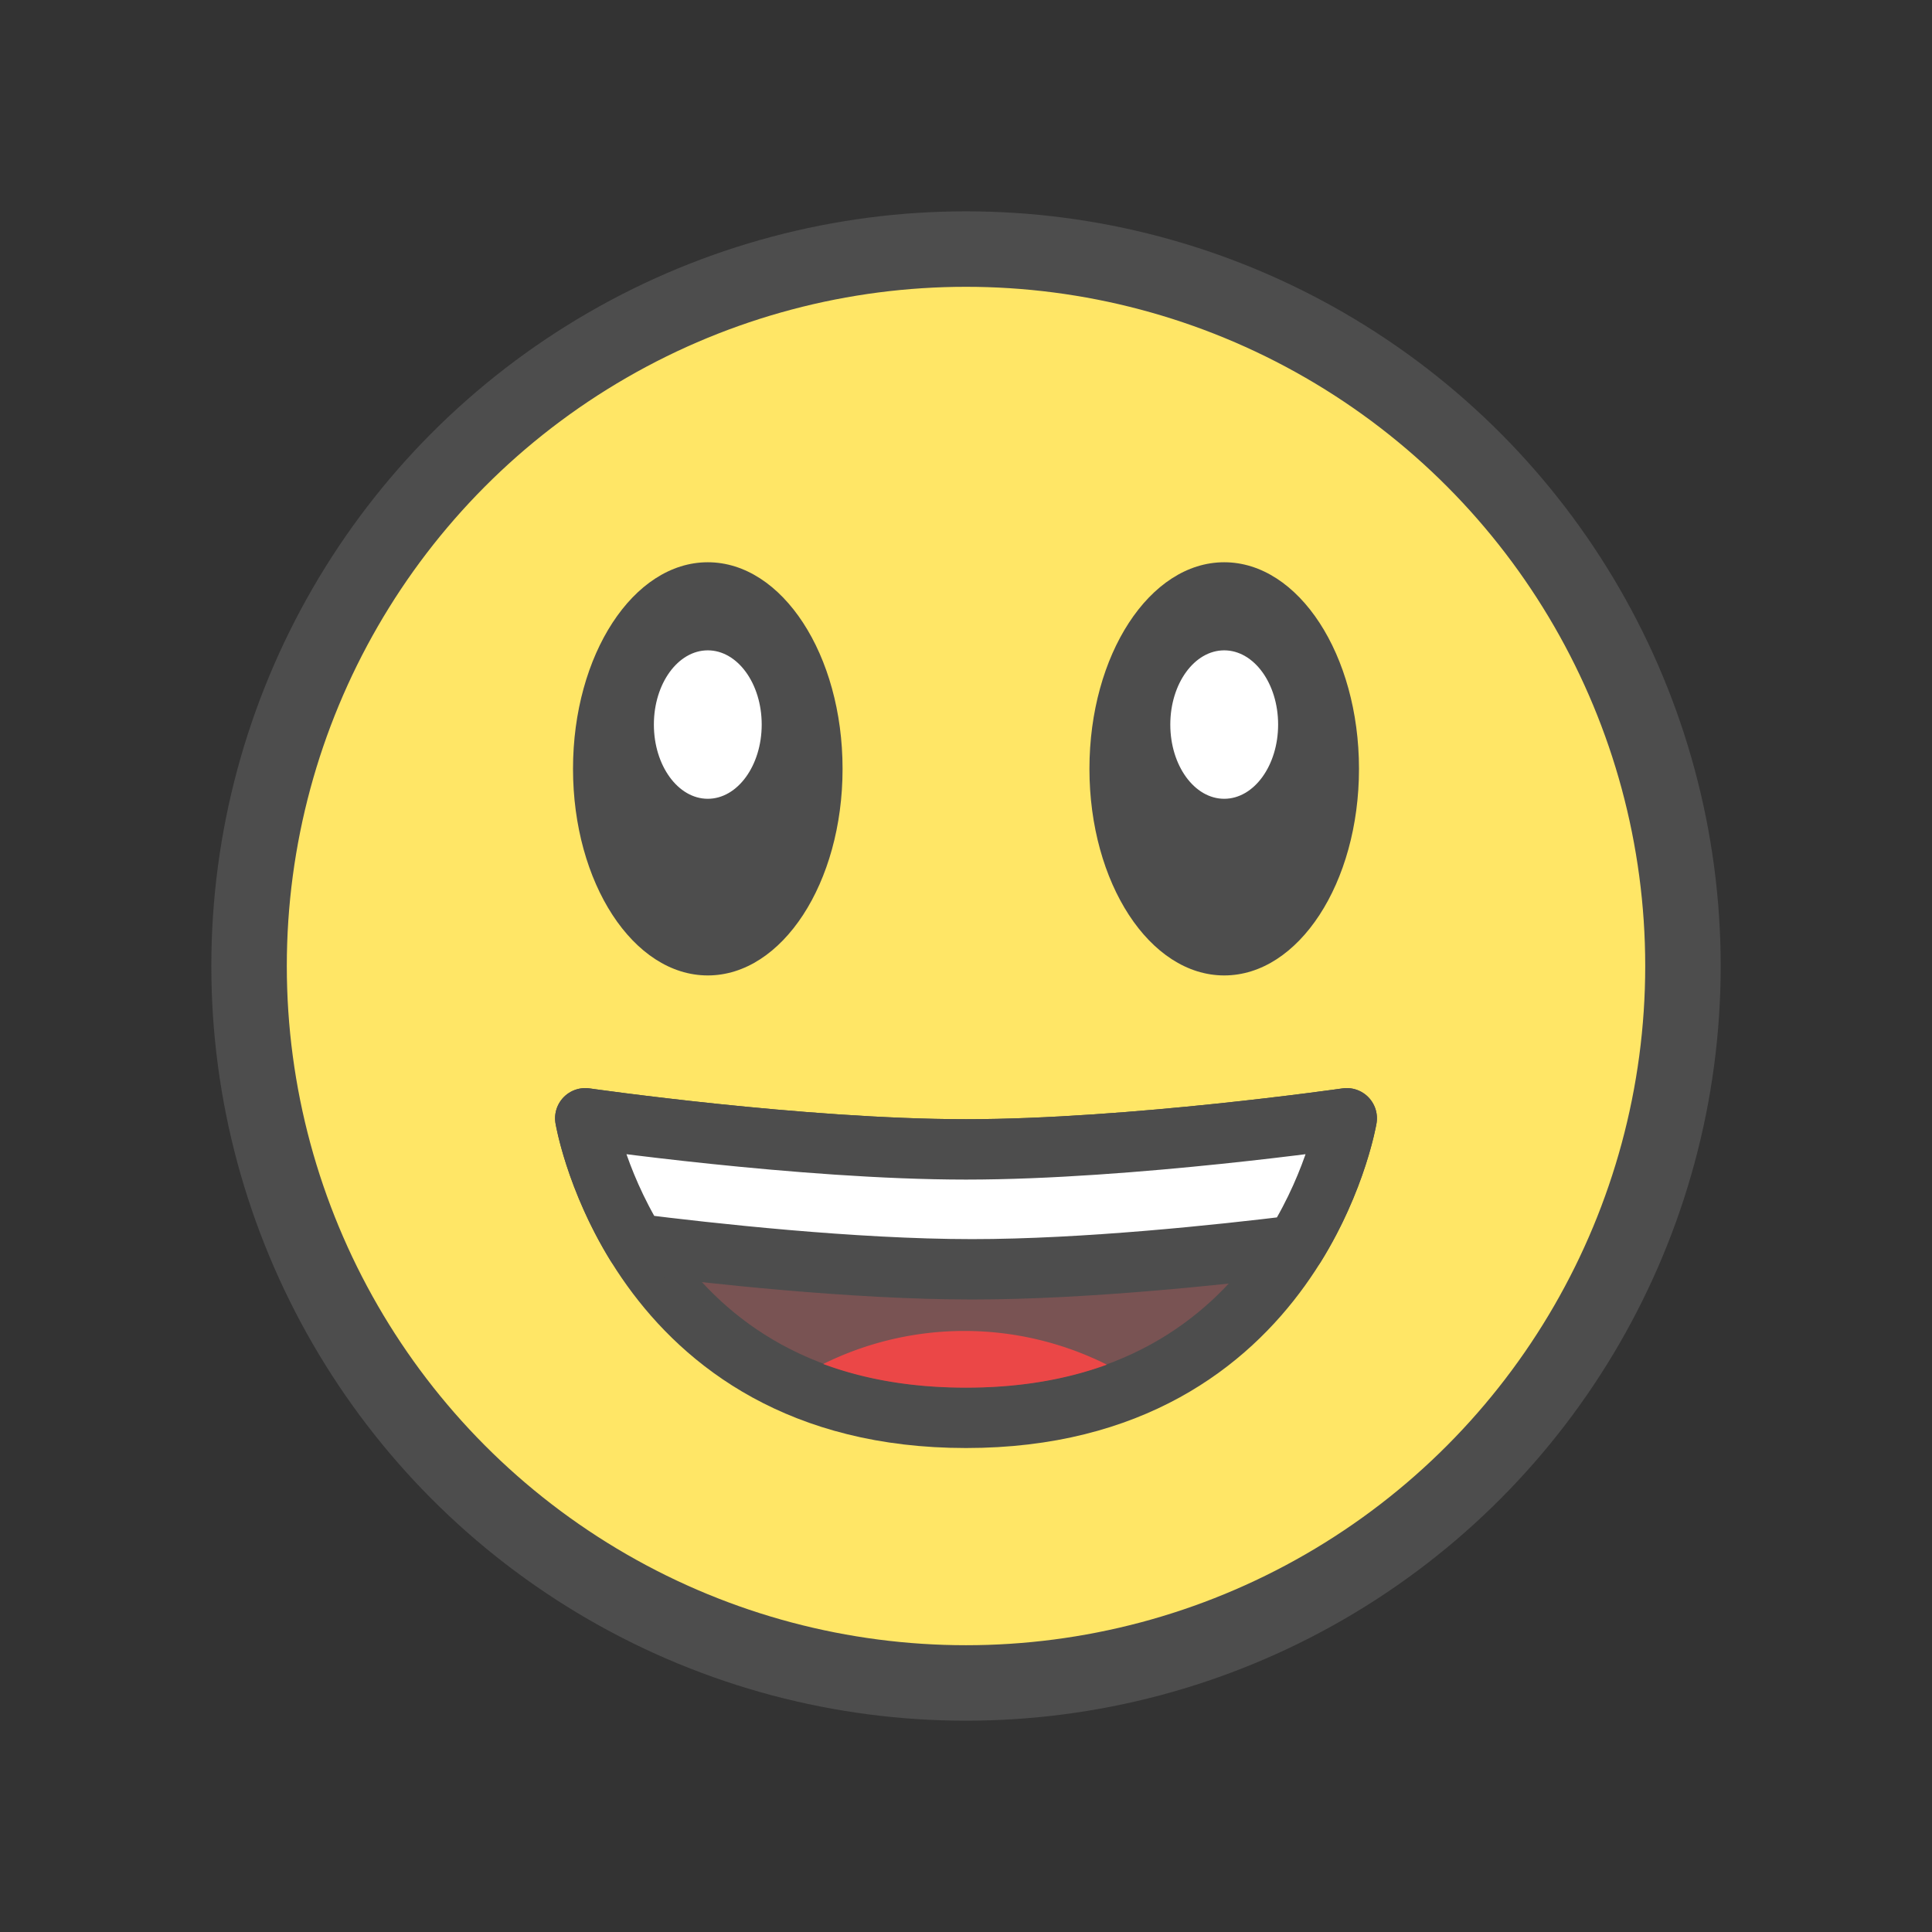 <?xml version="1.0" encoding="UTF-8" standalone="no"?>
<svg
   xmlns:dc="http://purl.org/dc/elements/1.1/"
   xmlns:cc="http://creativecommons.org/ns#"
   xmlns:rdf="http://www.w3.org/1999/02/22-rdf-syntax-ns#"
   xmlns:svg="http://www.w3.org/2000/svg"
   xmlns="http://www.w3.org/2000/svg"
   xmlns:sodipodi="http://sodipodi.sourceforge.net/DTD/sodipodi-0.dtd"
   xmlns:inkscape="http://www.inkscape.org/namespaces/inkscape"
   sodipodi:docname="1F603.svg"
   inkscape:version="1.0 (4035a4fb49, 2020-05-01)"
   id="svg8"
   version="1.1"
   viewBox="0 0 67.733 67.733"
   height="256"
   width="256">
  <rect x="0" y="0" width="67.733" height="67.733" fill="#333333" stroke="none"/>
  <defs
     id="defs2" />
  <sodipodi:namedview
     inkscape:snap-object-midpoints="false"
     units="px"
     inkscape:window-maximized="1"
     inkscape:window-y="-9"
     inkscape:window-x="-9"
     inkscape:window-height="1001"
     inkscape:window-width="1920"
     showgrid="false"
     inkscape:document-rotation="0"
     inkscape:current-layer="g1009"
     inkscape:document-units="px"
     inkscape:cy="154.49074"
     inkscape:cx="155.76847"
     inkscape:zoom="5.5999999"
     inkscape:pageshadow="2"
     inkscape:pageopacity="0.0"
     borderopacity="1.0"
     bordercolor="#666666"
     pagecolor="#ffffff"
     id="base" />
  <g
     id="layer1"
     inkscape:groupmode="layer"
     inkscape:label="Layer 1">
    <ellipse
       ry="25.135"
       rx="25.135"
       cy="33.867"
       cx="33.867"
       id="path833"
       style="fill:#ffe666;fill-opacity:1;stroke:#4d4d4d;stroke-width:2.646;stroke-linecap:round;stroke-linejoin:round;stroke-miterlimit:4;stroke-dasharray:none;stroke-opacity:1" />
    <g
       transform="matrix(1,0,0,1.693,-1.115,-18.428)"
       id="g900">
      <ellipse
         style="fill:#4d4d4d;fill-opacity:1;stroke:none;stroke-width:0.968;stroke-linecap:round;stroke-linejoin:round;stroke-miterlimit:4;stroke-dasharray:none;stroke-opacity:1"
         id="path835"
         cx="25.929"
         cy="26.806"
         rx="4.725"
         ry="4.278" />
      <ellipse
         ry="1.537"
         rx="1.89"
         cy="25.889"
         cx="25.929"
         id="path835-7"
         style="fill:#ffffff;fill-opacity:1;stroke:none;stroke-width:0.367;stroke-linecap:round;stroke-linejoin:round;stroke-miterlimit:4;stroke-dasharray:none;stroke-opacity:1" />
      <ellipse
         cy="26.806"
         cx="44.034"
         id="path835-3"
         style="fill:#4d4d4d;fill-opacity:1;stroke:none;stroke-width:0.968;stroke-linecap:round;stroke-linejoin:round;stroke-miterlimit:4;stroke-dasharray:none;stroke-opacity:1"
         rx="4.725"
         ry="4.278" />
      <ellipse
         style="fill:#ffffff;fill-opacity:1;stroke:none;stroke-width:0.367;stroke-linecap:round;stroke-linejoin:round;stroke-miterlimit:4;stroke-dasharray:none;stroke-opacity:1"
         id="path835-7-8"
         cx="44.034"
         cy="25.889"
         rx="1.89"
         ry="1.537" />
    </g>
    <g
       style="stroke-width:2.117;stroke-miterlimit:4;stroke-dasharray:none"
       transform="translate(-0.534,-1.587)"
       id="g1009">
      <path
         id="path902-3"
         style="fill:#795353;fill-opacity:1;stroke:#4d4d4d;stroke-width:2.117;stroke-linecap:round;stroke-linejoin:round;stroke-miterlimit:4;stroke-dasharray:none;stroke-opacity:1"
         d="m 21.053,40.792 c 0,0 1.753,10.502 13.348,10.502 11.595,0 13.348,-10.502 13.348,-10.502 0,0 -7.578,1.091 -13.348,1.091 -5.77,0 -13.348,-1.091 -13.348,-1.091 z"
         sodipodi:nodetypes="czczc" />
      <path
         id="path902-3-0"
         style="fill:#ffffff;fill-opacity:1;stroke:#4d4d4d;stroke-width:2.117;stroke-linecap:round;stroke-linejoin:round;stroke-miterlimit:4;stroke-dasharray:none;stroke-opacity:1"
         d="m 21.053,40.793 c 0,0 0.352,2.092 1.769,4.408 2.507,0.315 7.606,0.886 11.789,0.886 3.954,0 8.702,-0.508 11.334,-0.83 1.446,-2.338 1.804,-4.464 1.804,-4.464 0,0 -7.578,1.09 -13.348,1.09 -5.77,0 -13.349,-1.09 -13.349,-1.09 z" />
      <path
         id="path963"
         style="fill:#eb4747;fill-opacity:1;stroke:none;stroke-width:2.117;stroke-linecap:round;stroke-linejoin:round;stroke-miterlimit:4;stroke-dasharray:none;stroke-opacity:1"
         d="m 34.344,48.248 a 11.159,11.159 0 0 0 -4.95,1.159 c 1.381,0.513 3.026,0.829 5.006,0.829 1.949,0 3.572,-0.307 4.94,-0.806 a 11.159,11.159 0 0 0 -4.996,-1.182 z" />
    </g>
  </g>
</svg>

